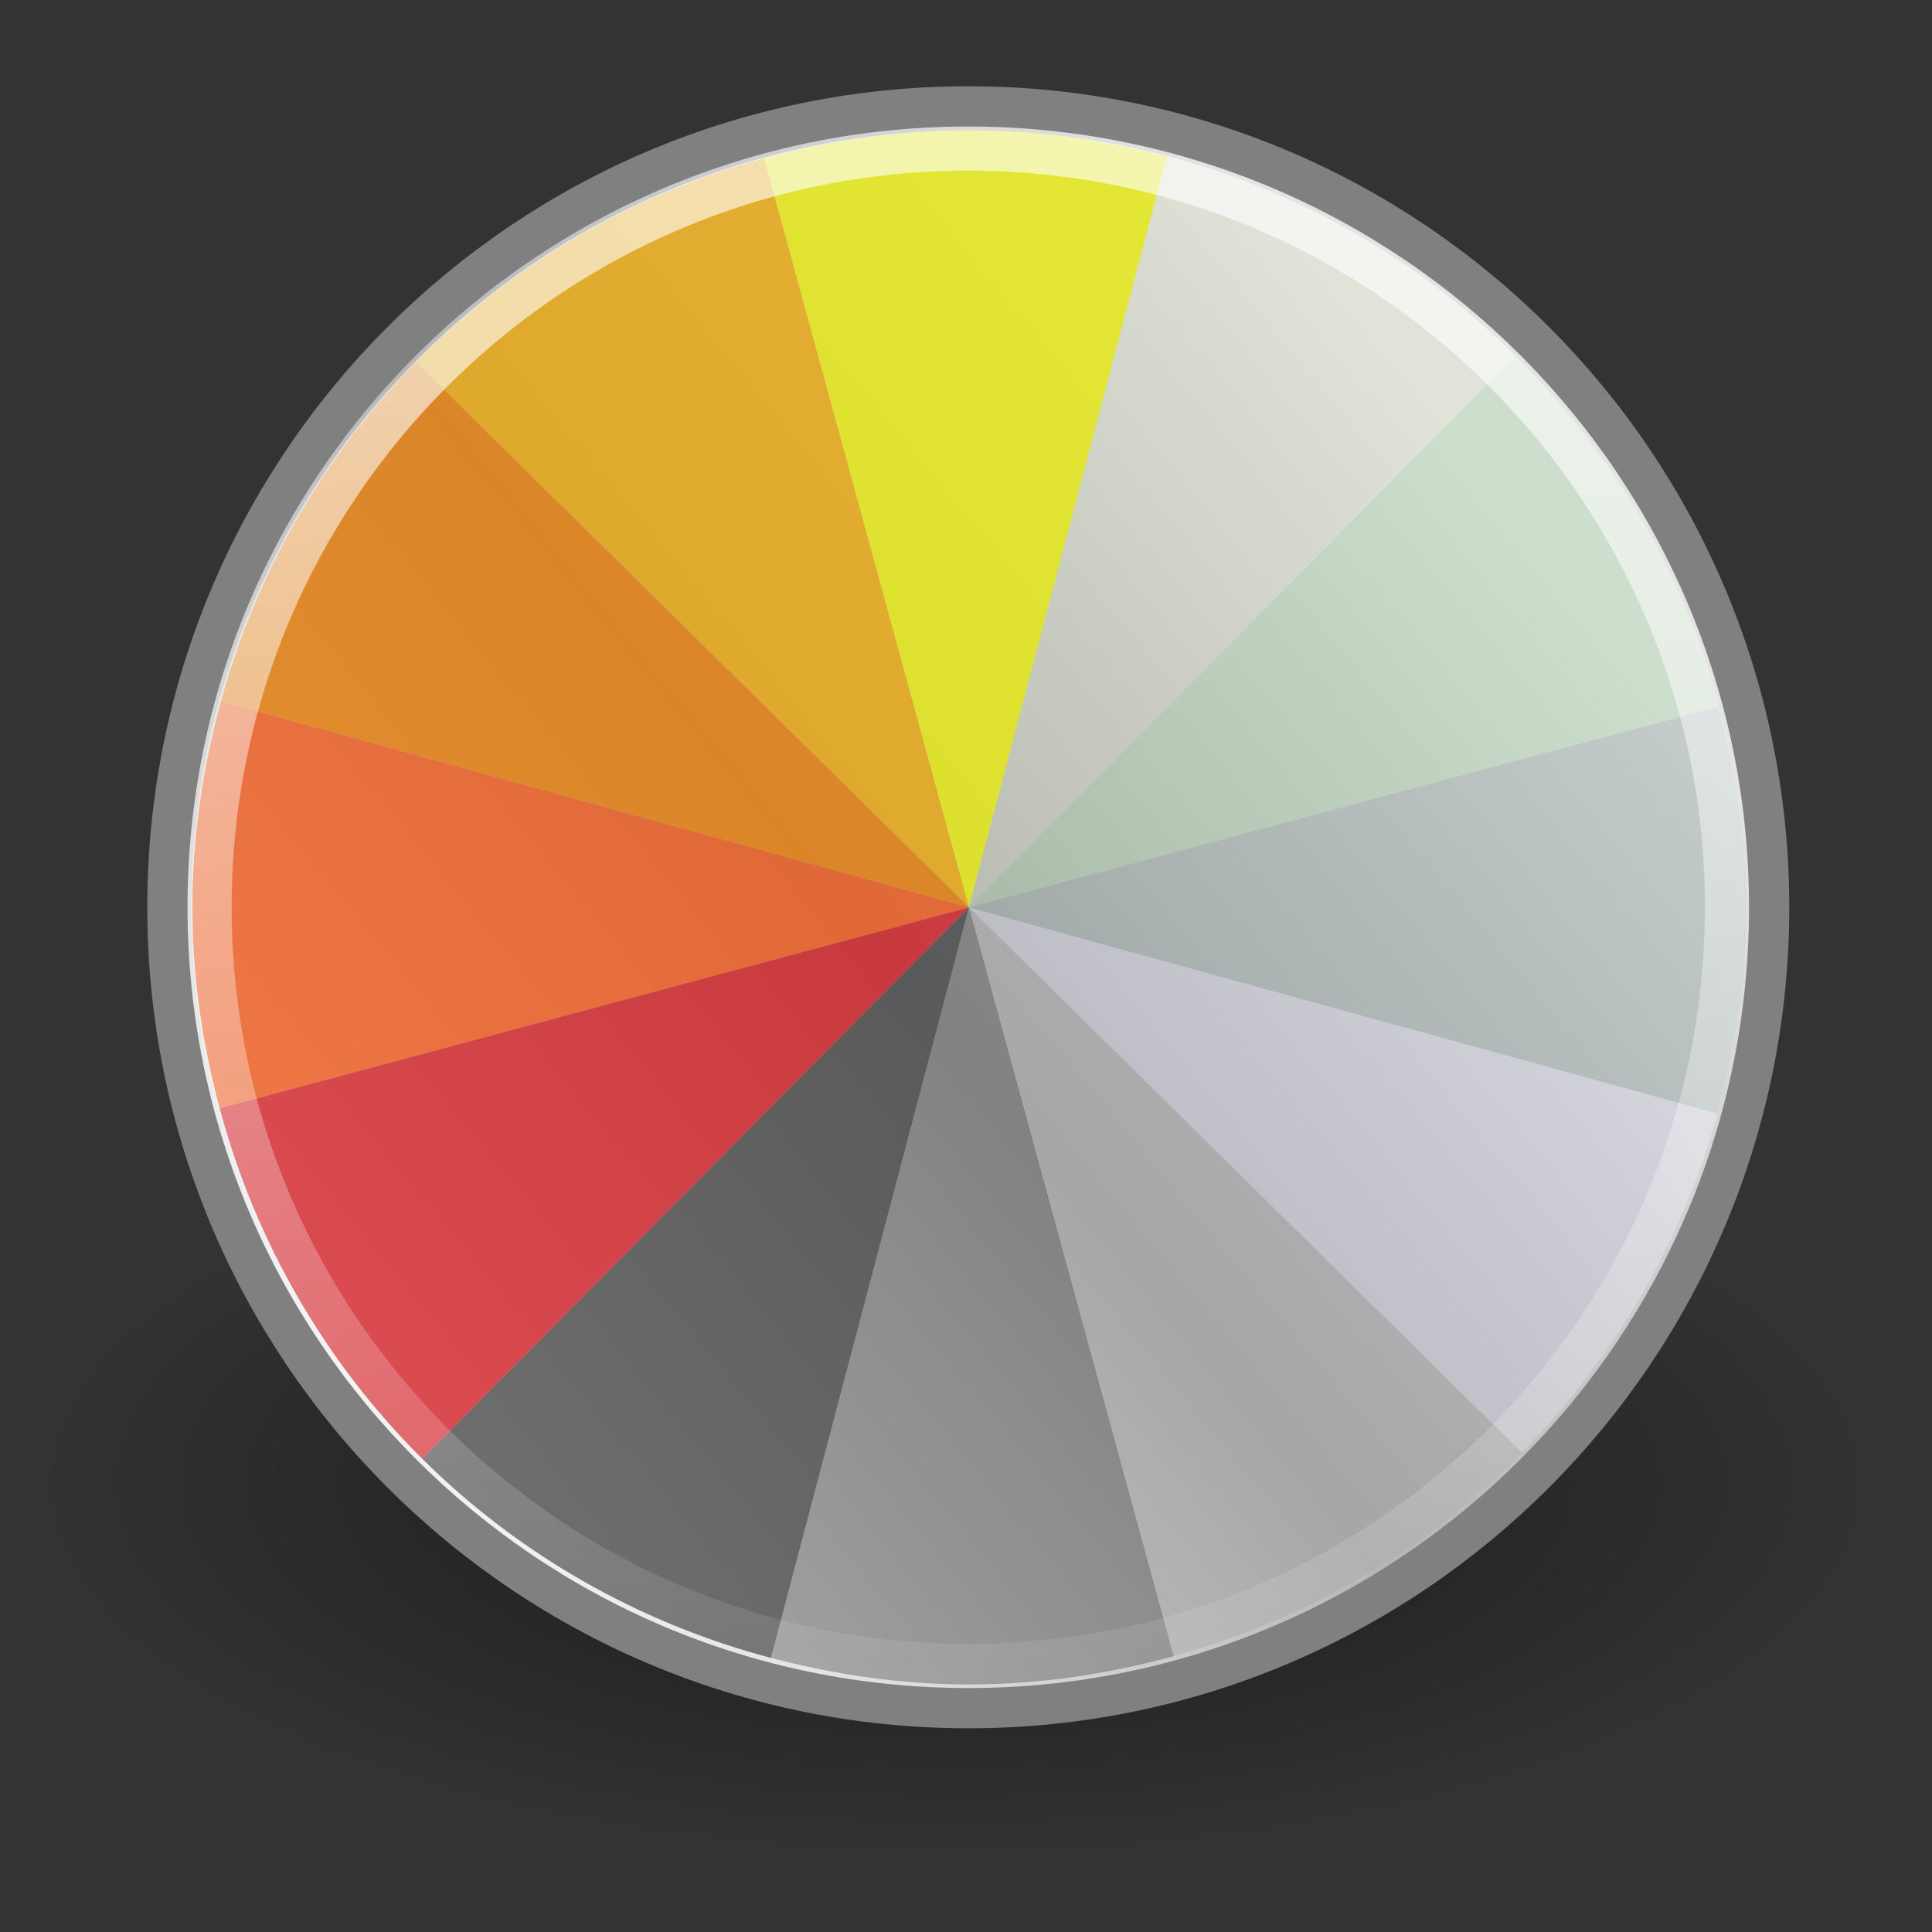 <?xml version="1.0" encoding="UTF-8" standalone="no"?>
<!-- Created with Inkscape (http://www.inkscape.org/) -->

<svg
   xmlns:dc="http://purl.org/dc/elements/1.1/"
   xmlns:cc="http://creativecommons.org/ns#"
   xmlns:rdf="http://www.w3.org/1999/02/22-rdf-syntax-ns#"
   xmlns:svg="http://www.w3.org/2000/svg"
   xmlns="http://www.w3.org/2000/svg"
   xmlns:xlink="http://www.w3.org/1999/xlink"
   xmlns:sodipodi="http://sodipodi.sourceforge.net/DTD/sodipodi-0.dtd"
   xmlns:inkscape="http://www.inkscape.org/namespaces/inkscape"
   width="48px"
   height="48px"
   id="svg3619"
   sodipodi:version="0.32"
   inkscape:version="0.48.1 r9760"
   sodipodi:docname="tool-desaturate.svg"
   inkscape:output_extension="org.inkscape.output.svg.inkscape"
   version="1.1">
  <rect width="100%" height="100%" fill="#333333" stroke="none"/>
  <defs
     id="defs3621">
    <linearGradient
       inkscape:collect="always"
       id="linearGradient8838">
      <stop
         style="stop-color:#000000;stop-opacity:1;"
         offset="0"
         id="stop8840" />
      <stop
         style="stop-color:#000000;stop-opacity:0;"
         offset="1"
         id="stop8842" />
    </linearGradient>
    <radialGradient
       inkscape:collect="always"
       xlink:href="#linearGradient8838"
       id="radialGradient6032"
       gradientUnits="userSpaceOnUse"
       gradientTransform="matrix(1,0,0,0.341,0,3.047)"
       cx="62.625"
       cy="4.625"
       fx="62.625"
       fy="4.625"
       r="10.625" />
    <linearGradient
       y2="14.203"
       x2="35.391"
       y1="32.416"
       x1="12.274"
       gradientUnits="userSpaceOnUse"
       id="aigrd2">
      <stop
         id="stop3043"
         style="stop-color:#FBFBFB"
         offset="0" />
      <stop
         id="stop3045"
         style="stop-color:#B6B6B6"
         offset="0.5" />
      <stop
         id="stop3047"
         style="stop-color:#E4E4E4"
         offset="1" />
    </linearGradient>
    <linearGradient
       inkscape:collect="always"
       xlink:href="#aigrd2"
       id="linearGradient3014"
       gradientUnits="userSpaceOnUse"
       x1="-90.696"
       y1="54.592"
       x2="-60.993"
       y2="29.995"
       gradientTransform="translate(108.582,-5.525)" />
    <linearGradient
       id="linearGradient7543">
      <stop
         id="stop7545"
         offset="0"
         style="stop-color:#ffffff;stop-opacity:1;" />
      <stop
         id="stop7547"
         offset="1"
         style="stop-color:#ffffff;stop-opacity:0;" />
    </linearGradient>
    <radialGradient
       inkscape:collect="always"
       xlink:href="#linearGradient7543"
       id="radialGradient2998"
       gradientUnits="userSpaceOnUse"
       gradientTransform="matrix(1.79,0,0,1.79,-18.997,-25.493)"
       cx="24.047"
       cy="26.828"
       fx="24.047"
       fy="26.828"
       r="10.78" />
    <linearGradient
       id="linearGradient4873"
       inkscape:collect="always">
      <stop
         id="stop4875"
         offset="0"
         style="stop-color:#ffffff;stop-opacity:1;" />
      <stop
         id="stop4877"
         offset="1"
         style="stop-color:#ffffff;stop-opacity:0;" />
    </linearGradient>
    <linearGradient
       inkscape:collect="always"
       xlink:href="#linearGradient4873"
       id="linearGradient2995"
       gradientUnits="userSpaceOnUse"
       gradientTransform="matrix(2.15,0,0,2.15,-109.666,30.089)"
       x1="63.397"
       y1="-9.383"
       x2="63.397"
       y2="7.443" />
    <linearGradient
       id="linearGradient6209-717">
      <stop
         id="stop3366"
         offset="0"
         style="stop-color:#979797;stop-opacity:1" />
      <stop
         id="stop3368"
         offset="1"
         style="stop-color:#000000;stop-opacity:0.341" />
    </linearGradient>
    <linearGradient
       inkscape:collect="always"
       xlink:href="#linearGradient6209-717"
       id="linearGradient3520"
       gradientUnits="userSpaceOnUse"
       gradientTransform="matrix(0.385,0,0,0.381,43.754,21.055)"
       x1="173.096"
       y1="75.319"
       x2="173.096"
       y2="11.949" />
    <linearGradient
       id="linearGradient11104-770">
      <stop
         style="stop-color:#333333;stop-opacity:1;"
         offset="0"
         id="stop3402" />
      <stop
         style="stop-color:#333333;stop-opacity:0.612;"
         offset="1"
         id="stop3404" />
    </linearGradient>
    <linearGradient
       inkscape:collect="always"
       xlink:href="#linearGradient11104-770"
       id="linearGradient3518"
       gradientUnits="userSpaceOnUse"
       gradientTransform="matrix(0.404,0,0,0.4,92.691,23.472)"
       x1="41.542"
       y1="68.292"
       x2="41.485"
       y2="4.536" />
    <linearGradient
       id="linearGradient2300-465">
      <stop
         style="stop-color:#343434;stop-opacity:0.976"
         offset="0"
         id="stop3396" />
      <stop
         style="stop-color:#929292;stop-opacity:1"
         offset="1"
         id="stop3398" />
    </linearGradient>
    <linearGradient
       inkscape:collect="always"
       xlink:href="#linearGradient2300-465"
       id="linearGradient3516"
       gradientUnits="userSpaceOnUse"
       gradientTransform="matrix(0.404,0,0,0.4,40.318,20.463)"
       x1="173.096"
       y1="75.319"
       x2="173.096"
       y2="11.949" />
    <linearGradient
       id="linearGradient4467-402">
      <stop
         id="stop3390"
         offset="0"
         style="stop-color:#ffffff;stop-opacity:1;" />
      <stop
         id="stop3392"
         offset="1"
         style="stop-color:#ffffff;stop-opacity:0.248;" />
    </linearGradient>
    <radialGradient
       inkscape:collect="always"
       xlink:href="#linearGradient4467-402"
       id="radialGradient3514"
       gradientUnits="userSpaceOnUse"
       gradientTransform="matrix(3.071,0,0,2.363,59.141,-0.549)"
       cx="15.414"
       cy="13.078"
       fx="15.414"
       fy="13.078"
       r="6.656" />
    <linearGradient
       id="linearGradient4454-600">
      <stop
         id="stop3408"
         offset="0"
         style="stop-color:#a1a1a1;stop-opacity:0.208;" />
      <stop
         id="stop3410"
         offset="1"
         style="stop-color:#a1a1a1;stop-opacity:0.678;" />
    </linearGradient>
    <radialGradient
       inkscape:collect="always"
       xlink:href="#linearGradient4454-600"
       id="radialGradient3512"
       gradientUnits="userSpaceOnUse"
       cx="18.241"
       cy="21.818"
       fx="18.241"
       fy="21.818"
       r="8.309" />
    <linearGradient
       inkscape:collect="always"
       id="linearGradient12093-170">
      <stop
         style="stop-color:#ffffff;stop-opacity:1;"
         offset="0"
         id="stop3384" />
      <stop
         style="stop-color:#ffffff;stop-opacity:0;"
         offset="1"
         id="stop3386" />
    </linearGradient>
    <linearGradient
       inkscape:collect="always"
       xlink:href="#linearGradient12093-170"
       id="linearGradient3510"
       gradientUnits="userSpaceOnUse"
       gradientTransform="matrix(0.394,0,0,0.39,41.943,20.323)"
       x1="277.573"
       y1="146.151"
       x2="201.871"
       y2="67.35" />
    <linearGradient
       id="linearGradient3277-442">
      <stop
         style="stop-color:#575757;stop-opacity:1;"
         offset="0"
         id="stop3378" />
      <stop
         style="stop-color:#333333;stop-opacity:1;"
         offset="1"
         id="stop3380" />
    </linearGradient>
    <linearGradient
       inkscape:collect="always"
       xlink:href="#linearGradient3277-442"
       id="linearGradient3508"
       gradientUnits="userSpaceOnUse"
       gradientTransform="matrix(1.011,0,0,1.001,92.004,22.61)"
       x1="32.893"
       y1="27.988"
       x2="31.364"
       y2="29.484" />
    <linearGradient
       id="linearGradient11114-516">
      <stop
         style="stop-color:#242424;stop-opacity:0.992;"
         offset="0"
         id="stop3372" />
      <stop
         style="stop-color:#656565;stop-opacity:1;"
         offset="1"
         id="stop3374" />
    </linearGradient>
    <linearGradient
       inkscape:collect="always"
       xlink:href="#linearGradient11114-516"
       id="linearGradient3506"
       gradientUnits="userSpaceOnUse"
       gradientTransform="matrix(0.394,0,0,0.39,193.53,16.557)"
       x1="-172.653"
       y1="99.667"
       x2="-164.718"
       y2="91.973" />
  </defs>
  <sodipodi:namedview
     id="base"
     pagecolor="#ffffff"
     bordercolor="#666666"
     borderopacity="1.0"
     inkscape:pageopacity="0.0"
     inkscape:pageshadow="2"
     inkscape:zoom="7"
     inkscape:cx="-33.750511"
     inkscape:cy="24"
     inkscape:current-layer="g5162"
     showgrid="true"
     inkscape:grid-bbox="true"
     inkscape:document-units="px"
     inkscape:window-width="1920"
     inkscape:window-height="1027"
     inkscape:window-x="0"
     inkscape:window-y="24"
     inkscape:window-maximized="1" />
  <g
     id="layer1"
     inkscape:label="Layer 1"
     inkscape:groupmode="layer">
    <path
       transform="matrix(2.15,0,0,2.564,-110.936,25.003)"
       d="m 73.25,4.625 a 10.625,3.625 0 1 1 -21.25,0 10.625,3.625 0 1 1 21.25,0 z"
       sodipodi:ry="3.625"
       sodipodi:rx="10.625"
       sodipodi:cy="4.625"
       sodipodi:cx="62.625"
       id="path8836"
       style="opacity:0.56;fill:url(#radialGradient6032);fill-opacity:1;fill-rule:evenodd;stroke:none;stroke-width:1;marker:none;visibility:visible;display:inline;overflow:visible"
       sodipodi:type="arc" />
    <path
       id="path6495"
       d="m 43.954,22.54 c 0,10.99 -8.909,19.899 -19.897,19.899 -10.989,0 -19.898,-8.909 -19.898,-19.899 0,-10.989 8.909,-19.897 19.898,-19.897 10.988,0 19.897,8.908 19.897,19.897 l 0,0 z"
       style="fill:url(#linearGradient3014);fill-opacity:1;fill-rule:nonzero;stroke:#808080;stroke-width:1;stroke-miterlimit:4;stroke-opacity:1;stroke-dasharray:none"
       inkscape:connector-curvature="0" />
    <g
       id="g5162"
       transform="matrix(0.987,0,0,0.962,56.685,0.261)">
      <path
         id="path4170"
         d="m -46.96,9.085 13.918,14.074 -5.153,-19.337 c -3.371,0.946 -6.382,2.779 -8.765,5.263 z"
         style="opacity:0.8;fill:#e7a509;fill-opacity:1;fill-rule:evenodd;stroke:none;stroke-width:0.476;marker:none;visibility:visible;display:inline;overflow:visible;enable-background:accumulate"
         inkscape:connector-curvature="0" />
      <path
         id="path4168"
         d="m -51.868,17.838 18.826,5.321 -13.918,-14.074 c -2.306,2.404 -4.011,5.406 -4.908,8.753 z"
         style="opacity:0.8;fill:#e37a05;fill-opacity:1;fill-rule:evenodd;stroke:none;stroke-width:0.476;marker:none;visibility:visible;display:inline;overflow:visible;enable-background:accumulate"
         inkscape:connector-curvature="0" />
      <path
         id="path4166"
         d="m -51.903,28.351 18.861,-5.187 0,-0.004 -18.826,-5.321 c -0.455,1.698 -0.72,3.48 -0.72,5.326 0,1.798 0.252,3.529 0.685,5.187 z"
         style="opacity:0.8;fill:#f14e0b;fill-opacity:0.918;fill-rule:evenodd;stroke:none;stroke-width:0.476;marker:none;visibility:visible;display:inline;overflow:visible;enable-background:accumulate"
         inkscape:connector-curvature="0" />
      <path
         id="path4164"
         d="m -46.803,37.404 13.761,-14.24 -18.861,5.187 c 0.907,3.477 2.683,6.591 5.1,9.053 z"
         style="opacity:0.8;fill:#d1040b;fill-opacity:0.865;fill-rule:evenodd;stroke:none;stroke-width:0.476;marker:none;visibility:visible;display:inline;overflow:visible;enable-background:accumulate"
         inkscape:connector-curvature="0" />
      <path
         id="path4162"
         d="m -38.024,42.546 4.982,-19.382 -13.761,14.24 c 2.398,2.442 5.414,4.231 8.778,5.142 z"
         style="opacity:0.8;fill:#292929;fill-opacity:0.813;fill-rule:evenodd;stroke:none;stroke-width:0.476;marker:none;visibility:visible;display:inline;overflow:visible;enable-background:accumulate"
         inkscape:connector-curvature="0" />
      <path
         id="path4160"
         d="m -27.885,42.501 -5.153,-19.337 -0.004,0 -4.982,19.382 c 1.594,0.431 3.257,0.685 4.982,0.685 1.787,0 3.512,-0.268 5.157,-0.73 z"
         style="opacity:0.8;fill:#2e2e2e;fill-opacity:0.476;fill-rule:evenodd;stroke:none;stroke-width:0.476;marker:none;visibility:visible;display:inline;overflow:visible;enable-background:accumulate"
         inkscape:connector-curvature="0" />
      <path
         id="path4158"
         d="m -19.124,37.243 -13.913,-14.079 5.153,19.337 c 3.368,-0.946 6.379,-2.778 8.761,-5.259 z"
         style="opacity:0.8;fill:#848484;fill-opacity:0.39;fill-rule:evenodd;stroke:none;stroke-width:0.476;marker:none;visibility:visible;display:inline;overflow:visible;enable-background:accumulate"
         inkscape:connector-curvature="0" />
      <path
         id="path4156"
         d="m -14.211,28.485 -18.826,-5.321 13.913,14.079 c 2.308,-2.404 4.015,-5.409 4.913,-8.757 z"
         style="opacity:0.8;fill:#cacaff;fill-opacity:0.195;fill-rule:evenodd;stroke:none;stroke-width:0.476;marker:none;visibility:visible;display:inline;overflow:visible;enable-background:accumulate"
         inkscape:connector-curvature="0" />
      <path
         id="path4154"
         d="m -14.176,17.977 -18.861,5.187 18.826,5.321 c 0.455,-1.698 0.716,-3.475 0.716,-5.321 0,-1.796 -0.249,-3.53 -0.681,-5.187 z"
         style="opacity:0.518;fill:#1f5252;fill-opacity:0.322;fill-rule:evenodd;stroke:none;stroke-width:0.476;marker:none;visibility:visible;display:inline;overflow:visible;enable-background:accumulate"
         inkscape:connector-curvature="0" />
      <path
         id="path4152"
         d="m -19.277,8.92 -13.765,14.24 0,0.004 0.004,0 18.861,-5.187 c -0.906,-3.479 -2.682,-6.594 -5.1,-9.057 z"
         style="opacity:0.8;fill:#3fba2b;fill-opacity:0.157;fill-rule:evenodd;stroke:none;stroke-width:0.476;marker:none;visibility:visible;display:inline;overflow:visible;enable-background:accumulate"
         inkscape:connector-curvature="0" />
      <path
         id="path4150"
         d="M -28.059,3.777 -33.042,23.159 -19.277,8.92 C -21.675,6.477 -24.694,4.688 -28.059,3.777 z"
         style="opacity:0.8;fill:#a9e427;fill-opacity:0.079;fill-rule:evenodd;stroke:none;stroke-width:0.476;marker:none;visibility:visible;display:inline;overflow:visible;enable-background:accumulate"
         inkscape:connector-curvature="0" />
      <path
         id="path2170"
         d="m -33.042,3.096 c -1.786,0 -3.508,0.264 -5.153,0.726 l 5.153,19.337 4.982,-19.382 c -1.593,-0.431 -3.258,-0.681 -4.982,-0.681 z"
         style="opacity:0.8;fill:#e4e80b;fill-opacity:1;fill-rule:evenodd;stroke:none;stroke-width:0.476;marker:none;visibility:visible;display:inline;overflow:visible;enable-background:accumulate"
         inkscape:connector-curvature="0" />
    </g>
    <path
       style="opacity:0.6;fill:none;stroke:url(#linearGradient2995);stroke-width:1;stroke-miterlimit:4;stroke-opacity:1;stroke-dasharray:none"
       d="m 42.858,22.54 c 0,10.384 -8.418,18.803 -18.801,18.803 -10.384,0 -18.802,-8.418 -18.802,-18.803 0,-10.384 8.418,-18.801 18.802,-18.801 10.383,0 18.801,8.417 18.801,18.801 l 0,0 z"
       id="path8655"
       inkscape:connector-curvature="0" />
  </g>
</svg>
